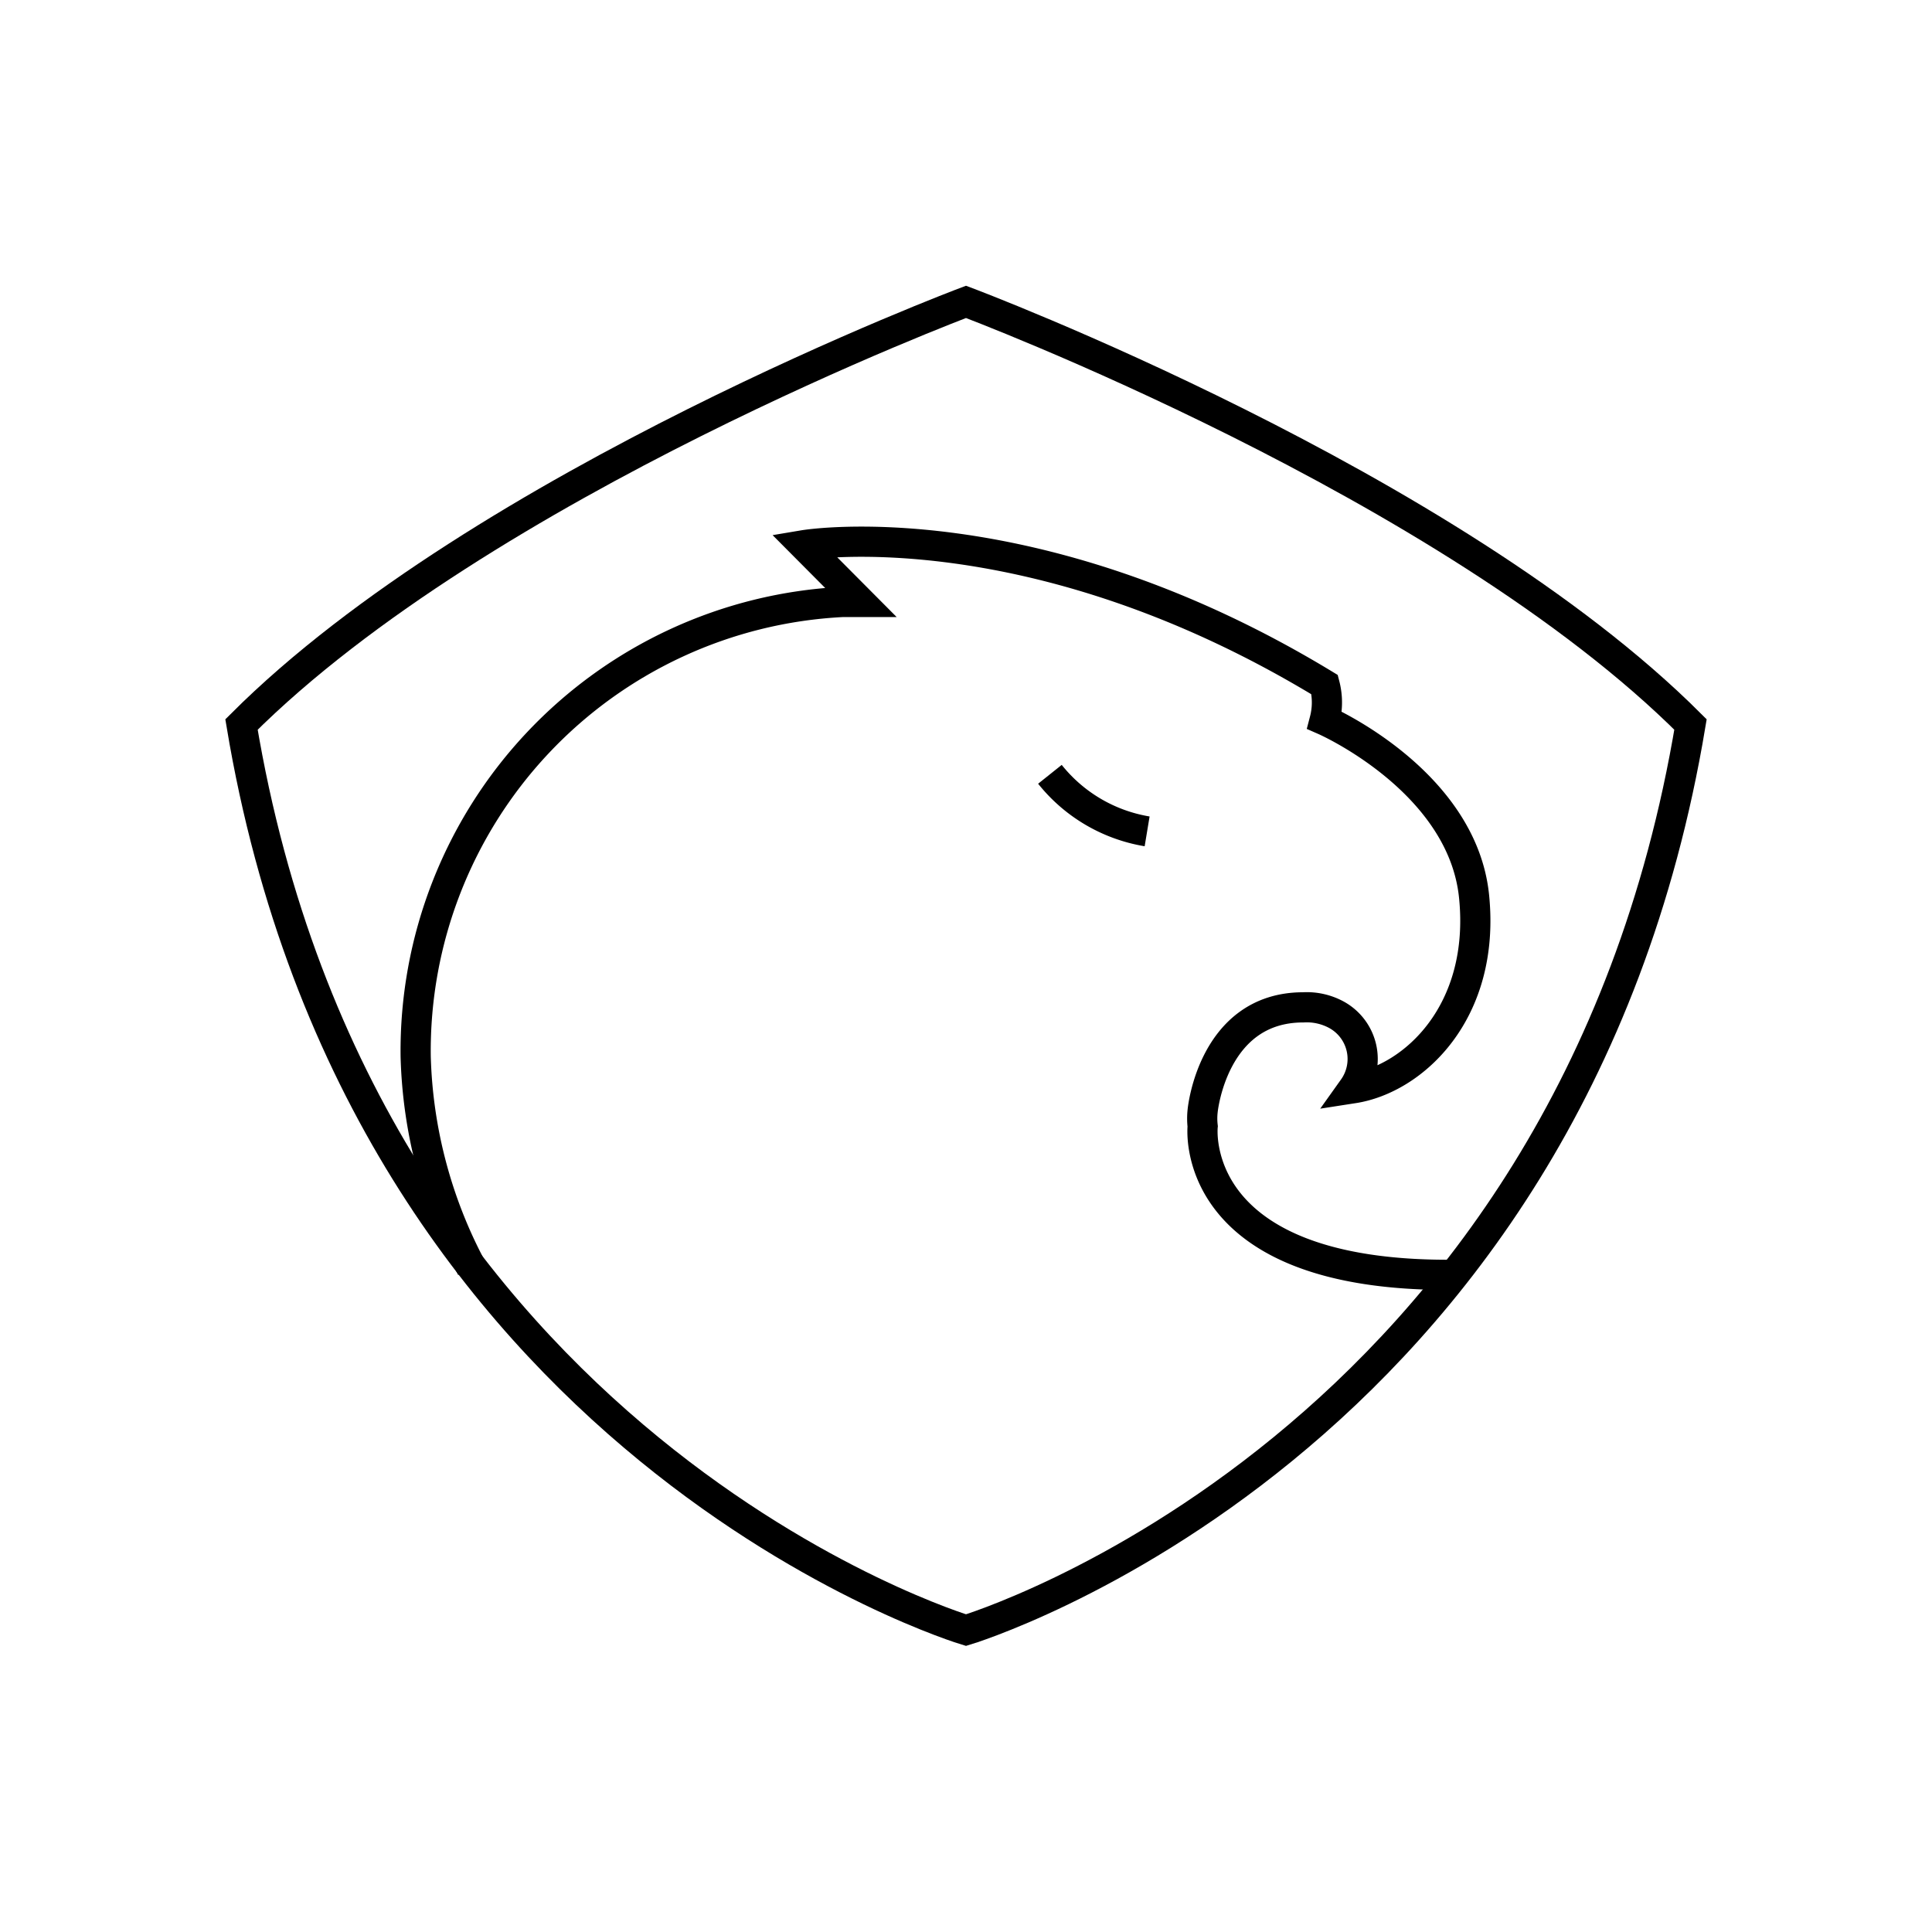 <svg xmlns="http://www.w3.org/2000/svg" width="64" height="64" viewBox="0 0 64 64" fill="none" stroke="currentColor"><path d="M56 24c-4 24-24 30-24 30S12 48 8 24c8-8 24-14 24-14s16 6 24 14z"/><path d="M15.62 42a15.79 15.79 0 0 1-1.85-7 14.89 14.89 0 0 1 14.16-15.06h.57l-1.87-1.88s7.55-1.27 17.25 4.62a2.33 2.33 0 0 1 0 1.18s4.56 2 4.95 5.83-2 6.05-4 6.36a1.67 1.67 0 0 0-.55-2.43 2.06 2.06 0 0 0-1.11-.25c-3 0-3.33 3.42-3.33 3.42a2.27 2.27 0 0 0 0 .52s-.55 5 8.33 4.92"/><path d="M34.78 25.65A5.21 5.21 0 0 0 38 27.54"/></svg>
